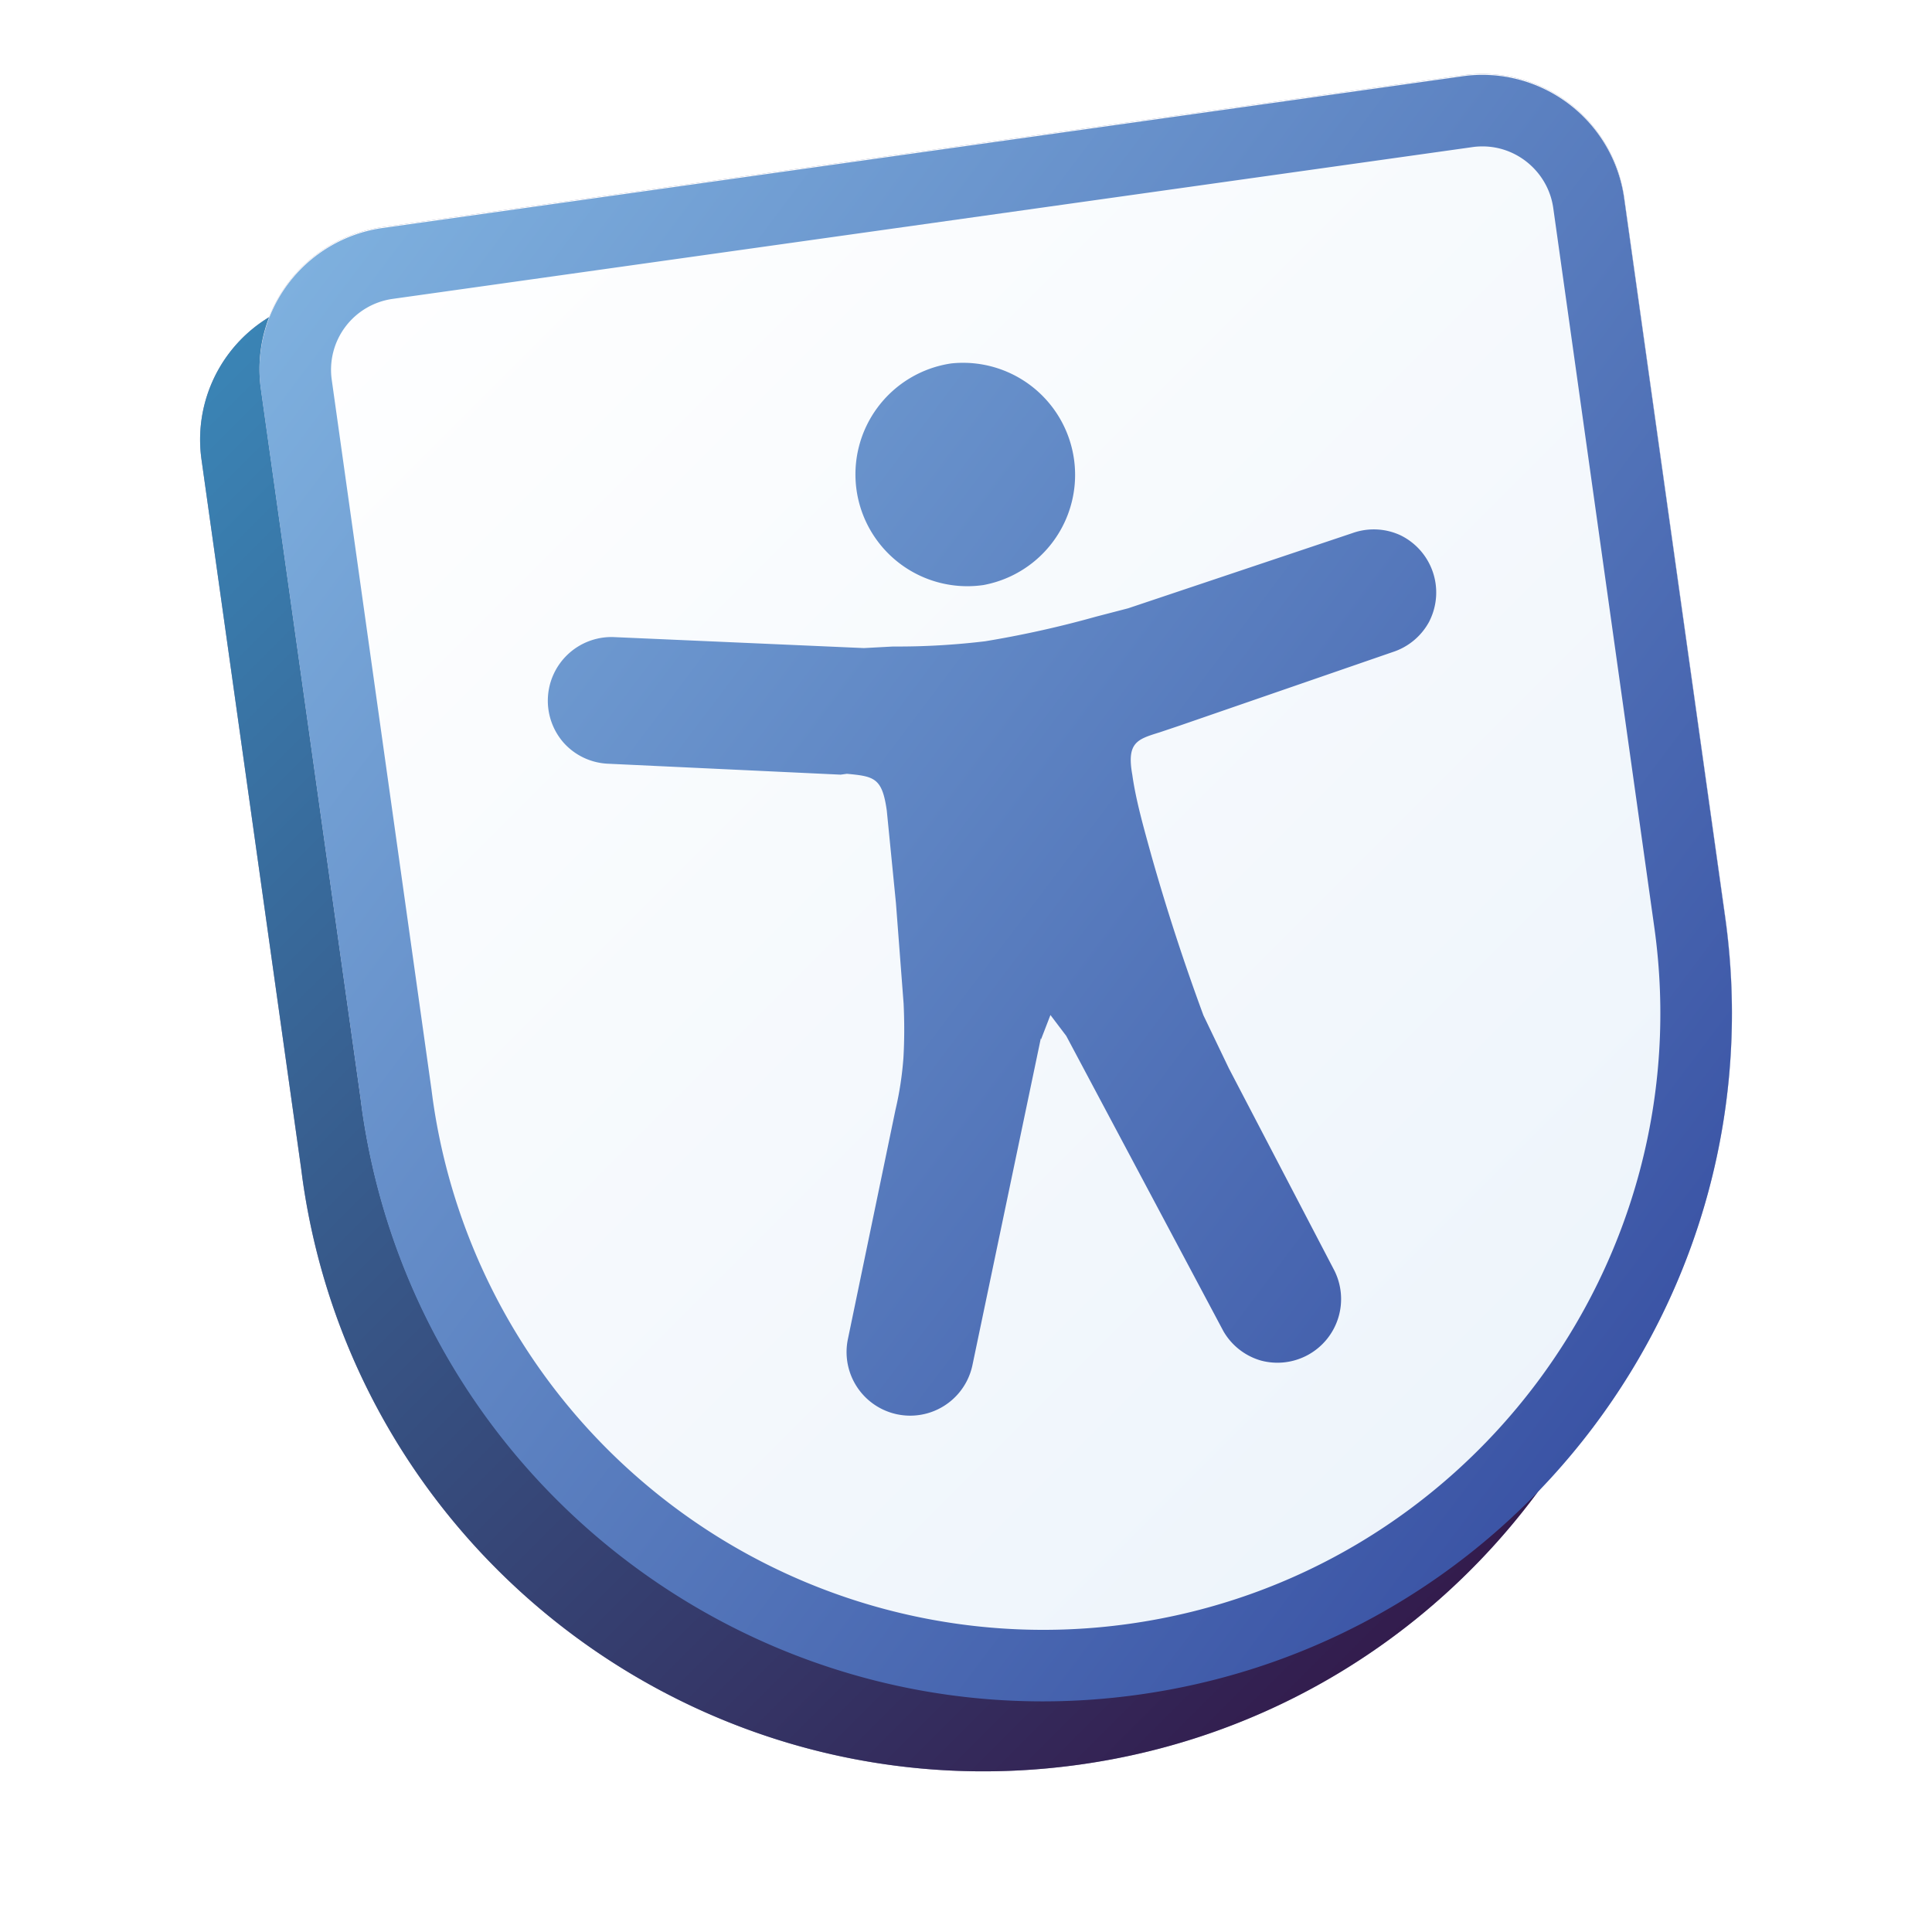 <svg xmlns="http://www.w3.org/2000/svg" width="900" height="900" viewBox="20 20 260 270">
  <defs>
    <path id="u" d="M211.08 42.42 60.18 63.63a20 20 0 0 0-17.02 22.59l13.92 99.05.19 1.45c7.39 52.61 56.04 89.27 108.65 81.88s89.27-56.04 81.88-108.65l-14.12-100.5a20.01 20.01 0 0 0-22.6-17.03z"/>
    <filter id="blur-2"><feGaussianBlur stdDeviation="2"/></filter>
    <filter id="blur-10"><feGaussianBlur stdDeviation="10"/></filter>
    <linearGradient id="gradent-dark" x1="65.09" x2="236.99" y1="51.74" y2="223.65" gradientTransform="translate(-.27 1.05)" gradientUnits="userSpaceOnUse">
      <stop offset="0" stop-color="#3a84b5"/>
      <stop offset="1" stop-color="#331c4d"/>
    </linearGradient>
    <linearGradient id="gradent-light" x1="73.39" x2="245.3" y1="40.48" y2="212.38" gradientTransform="translate(-.27 1.05)" gradientUnits="userSpaceOnUse">
      <stop offset="0" stop-color="#fff"/>
      <stop offset="1" stop-color="#edf4fb"/>
    </linearGradient>
    <linearGradient id="gradent-color" x1="59.4" x2="252.54" y1="54.18" y2="199.72" gradientUnits="userSpaceOnUse">
      <stop offset="0" stop-color="#7eb0de"/>
      <stop offset="1" stop-color="#3b54a5"/>
    </linearGradient>
   </defs>
  <use href="#u" x="0" y="-2" fill="#262262" filter="url(#blur-10)" opacity=".5"/>
  <use href="#u" x="0" y="-2" fill="url(#gradent-dark)"/>
  <use href="#u" x="8.3" y="-11.9" fill="#262262" filter="url(#blur-2)" opacity=".5"/>
  <use href="#u" x="8.3" y="-11.9" fill="url(#gradent-light)"/>
  <path fill="url(#gradent-color)" d="M222.19 40.46c4.94 0 9.19 3.7 9.88 8.61l14.12 100.5c6.62 47.07-26.3 90.74-73.36 97.36a86.1 86.1 0 0 1-68.32-20.11 86.1 86.1 0 0 1-29.04-53.26l-.12-.9-.05-.4-.01-.07-.01-.07-13.92-99.06a10 10 0 0 1 8.51-11.29l150.9-21.21c.47-.07.95-.1 1.42-.1m0-10c-.93 0-1.86.06-2.81.2l-150.9 21.2a20 20 0 0 0-17.02 22.59l13.92 99.05.18 1.45c6.76 48.07 47.95 82.82 95.14 82.82 4.46 0 8.97-.31 13.51-.95 52.61-7.39 89.27-56.04 81.88-108.65l-14.12-100.5a20.01 20.01 0 0 0-19.78-17.21z"/>
  <path fill="url(#gradent-color)" d="m214.81 106.71-.05.11a8.89 8.89 0 0 1-5.14 4.31l-29.8 10.29-2.74.92c-3.1.97-4.66 1.37-3.84 5.93.49 3.52 1.57 7.32 2.67 11.3a301.07 301.07 0 0 0 7.27 22.32l3.55 7.4 14.75 28.27a8.9 8.9 0 0 1-10.26 12.58 8.89 8.89 0 0 1-5.25-4.11l-21.96-41.26-2.21-2.92-1.32 3.42-.02-.18-9.56 45.69a8.88 8.88 0 0 1-17.4-3.66l6.64-32c.57-2.41.94-4.87 1.12-7.34.14-2.51.14-5.03.02-7.54l-1.07-14.03-1.28-12.93c-.64-4.58-1.75-4.78-5.57-5.14l-.88.12-32.54-1.53a8.84 8.84 0 0 1-6.15-2.91 8.9 8.9 0 0 1 6.89-14.79l35.05 1.54 4.1-.22c4.29.03 8.57-.22 12.83-.73 5.23-.86 10.4-2.01 15.5-3.44l4.5-1.17 31.38-10.52a8.86 8.86 0 0 1 6.69.32 8.9 8.9 0 0 1 4.08 11.9zm-62.37-4.95a15.66 15.66 0 0 0-4.51-30.97 15.67 15.67 0 0 0-13.22 17.74 15.64 15.64 0 0 0 17.73 13.23z"/>
</svg>